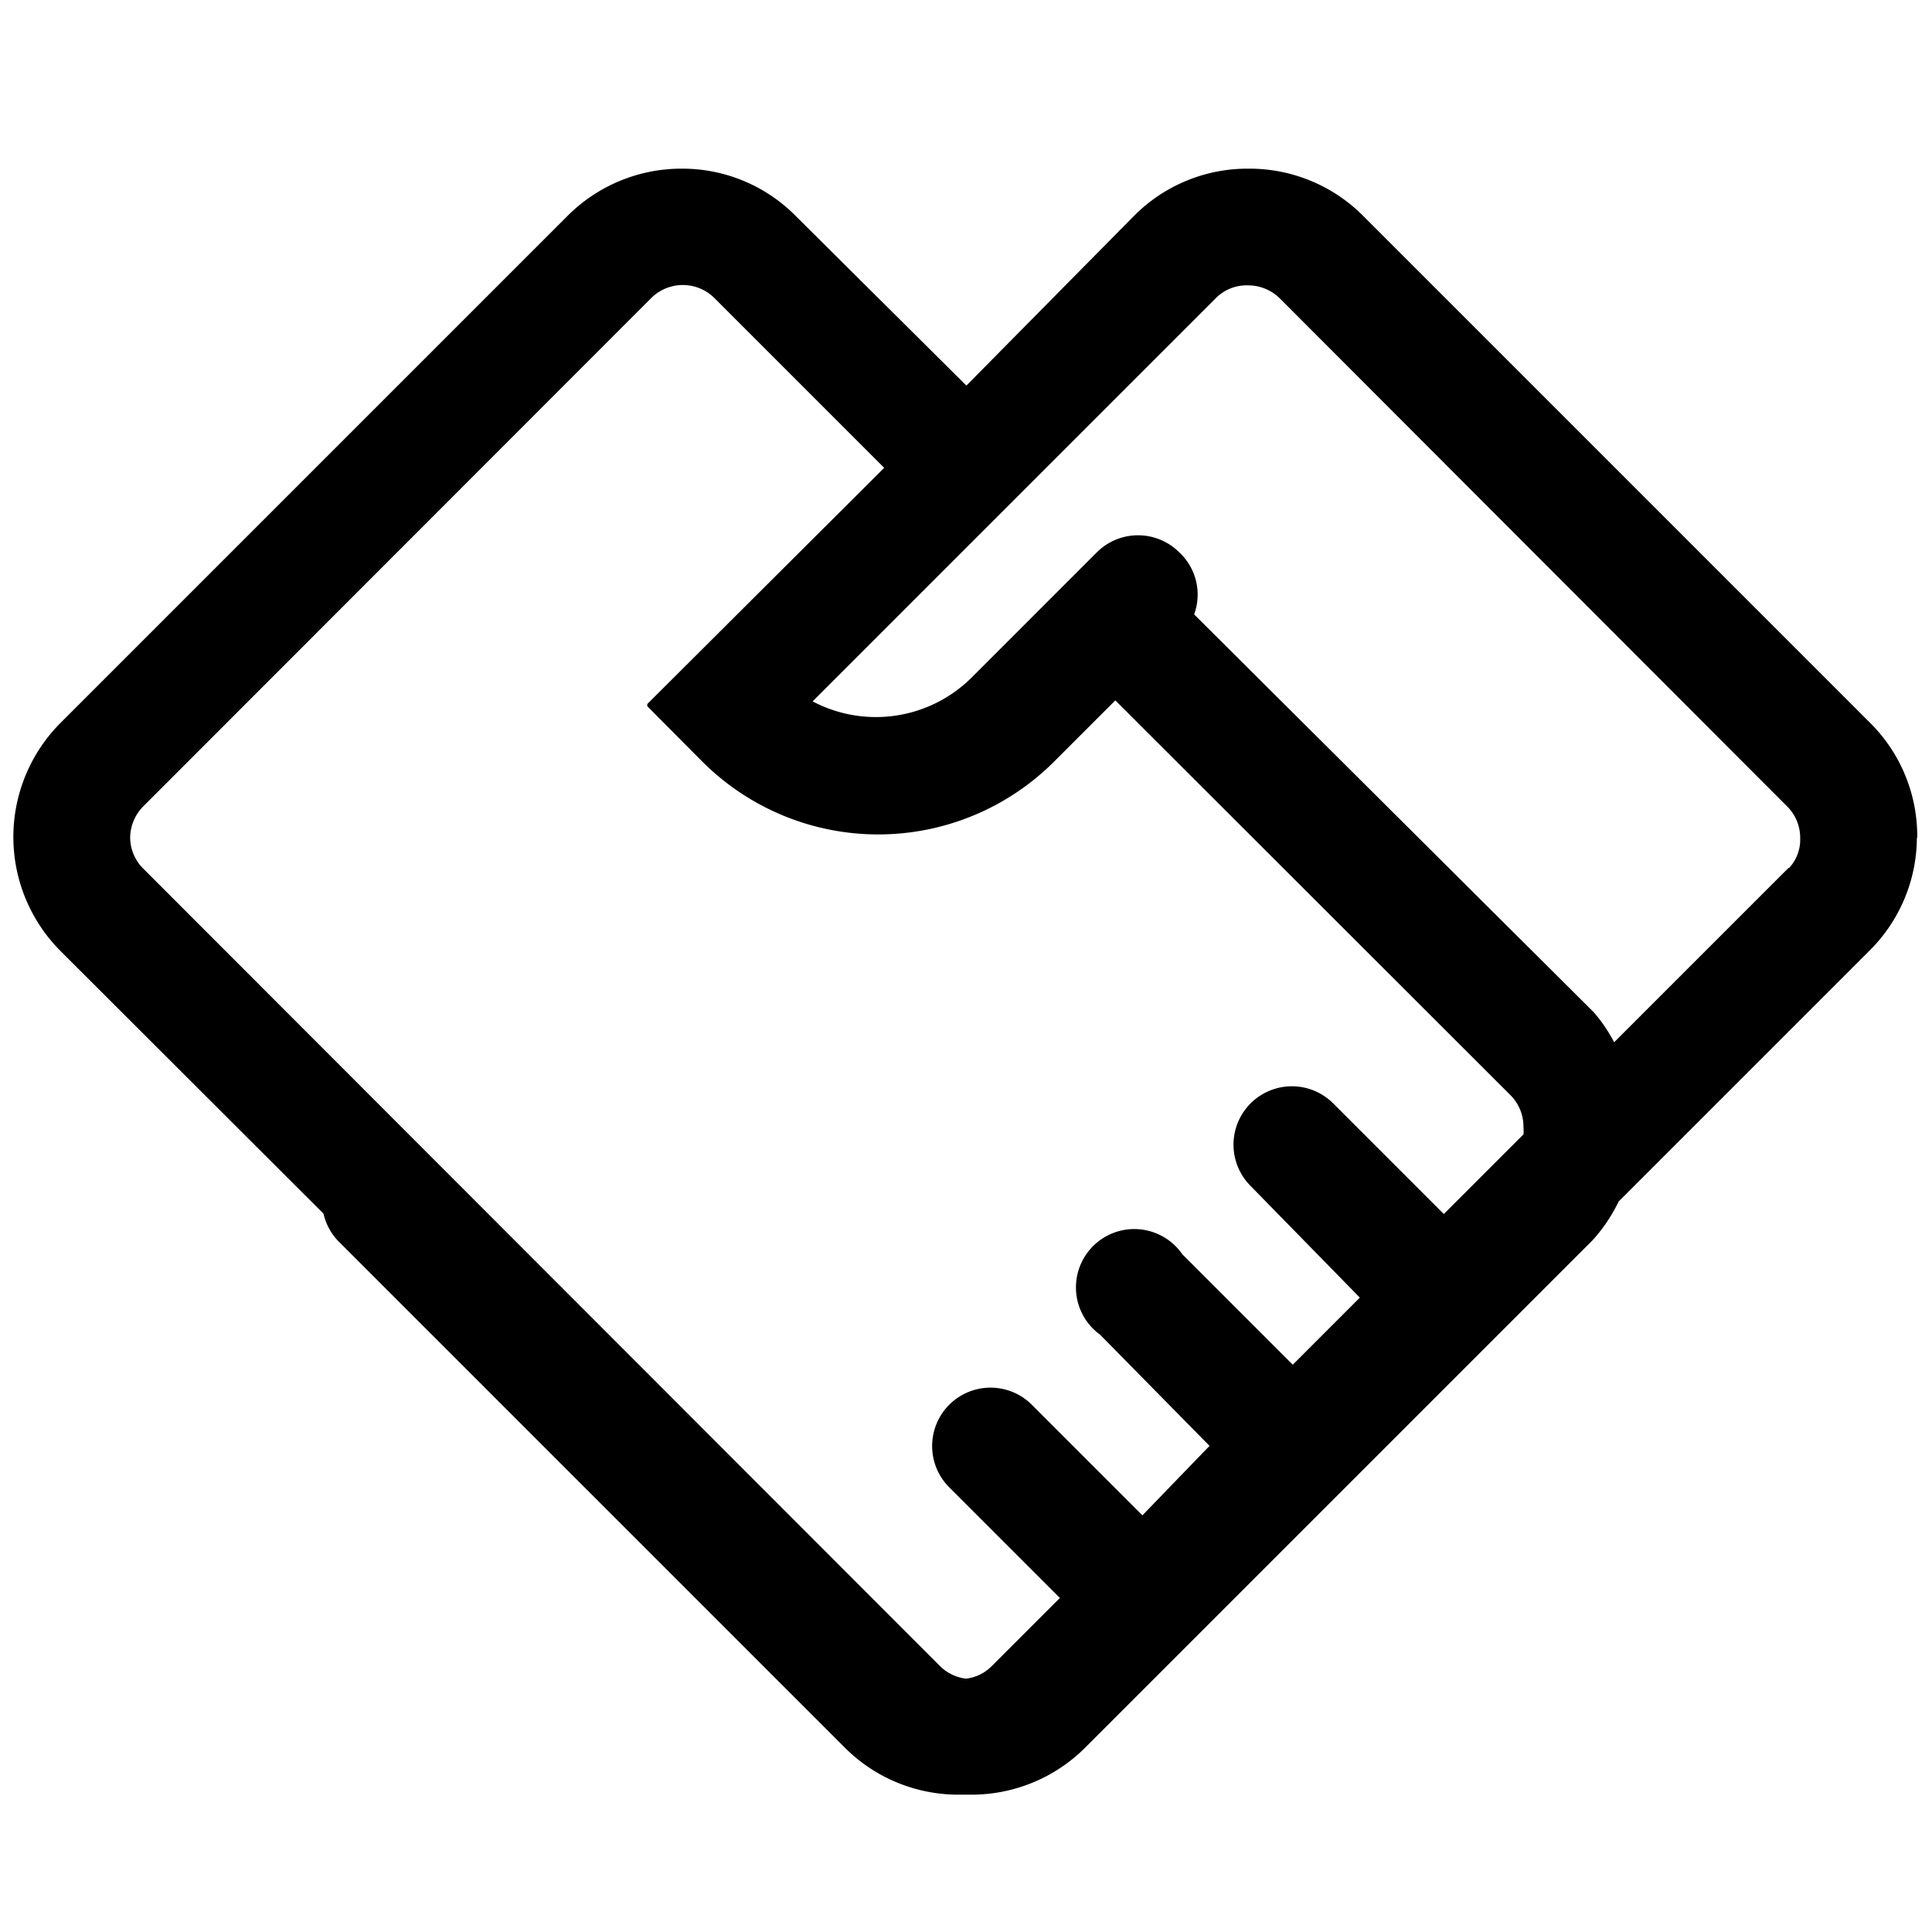 <svg xmlns="http://www.w3.org/2000/svg"  class="icon" viewBox="-10 -10 1220 1024" version="1.1"   width="64" height="64" stroke-width="2">

  <g stroke="currentColor" stroke-linejoin="round" stroke-width="3">
    <path d="M1199.182 420.407a99.376 99.376 0 0 0-29.346-70.919l-320.138-320.138A99.821 99.821 0 0 0 778.112 0.004a99.376 99.376 0 0 0-70.919 29.346L600.258 137.619l-108.936-108.269A99.154 99.154 0 0 0 420.403 0.004a100.043 100.043 0 0 0-70.919 29.346l-320.138 320.138a100.488 100.488 0 0 0 0 142.061l166.294 166.071a35.793 35.793 0 0 0 8.67 16.674l320.138 320.138a99.821 99.821 0 0 0 70.919 29.346h8.003a100.043 100.043 0 0 0 70.919-29.346l320.138-320.138a100.043 100.043 0 0 0 16.452-24.455l158.735-158.735a99.598 99.598 0 0 0 29.346-70.919z m-1128.485 0a30.013 30.013 0 0 1 8.67-20.231L400.172 79.149a29.791 29.791 0 0 1 42.018 0l108.269 108.269L400.172 337.26l34.237 34.459a155.622 155.622 0 0 0 220.317 0l39.573-39.573L944.851 582.477a29.568 29.568 0 0 1 8.67 21.12 35.793 35.793 0 0 1 0 5.336l-51.8 51.8-70.919-70.919a35.349 35.349 0 0 0-50.022 50.022L850.81 711.421l-44.464 44.464-70.919-70.919A35.349 35.349 0 1 0 685.628 733.653L755.881 805.017l-44.464 46.02-70.919-70.919a35.349 35.349 0 0 0-50.022 50.022l70.919 70.919-44.464 44.464a28.679 28.679 0 0 1-16.896 8.003 29.346 29.346 0 0 1-17.118-8.003L79.367 441.527a29.346 29.346 0 0 1-8.67-21.12z m1049.34 21.12l-111.159 111.159a96.041 96.041 0 0 0-13.561-20.453L742.319 280.347a34.904 34.904 0 0 0-8.67-38.461 35.349 35.349 0 0 0-50.022 0l-79.812 79.812a87.149 87.149 0 0 1-103.155 13.561l210.98-210.98 44.464-44.464a28.901 28.901 0 0 1 22.009-9.115 30.013 30.013 0 0 1 21.12 8.67L1119.593 400.176a29.346 29.346 0 0 1 8.67 21.12 27.79 27.79 0 0 1-8.448 20.898z m0 0"  >

    </path>
  </g>
</svg>
